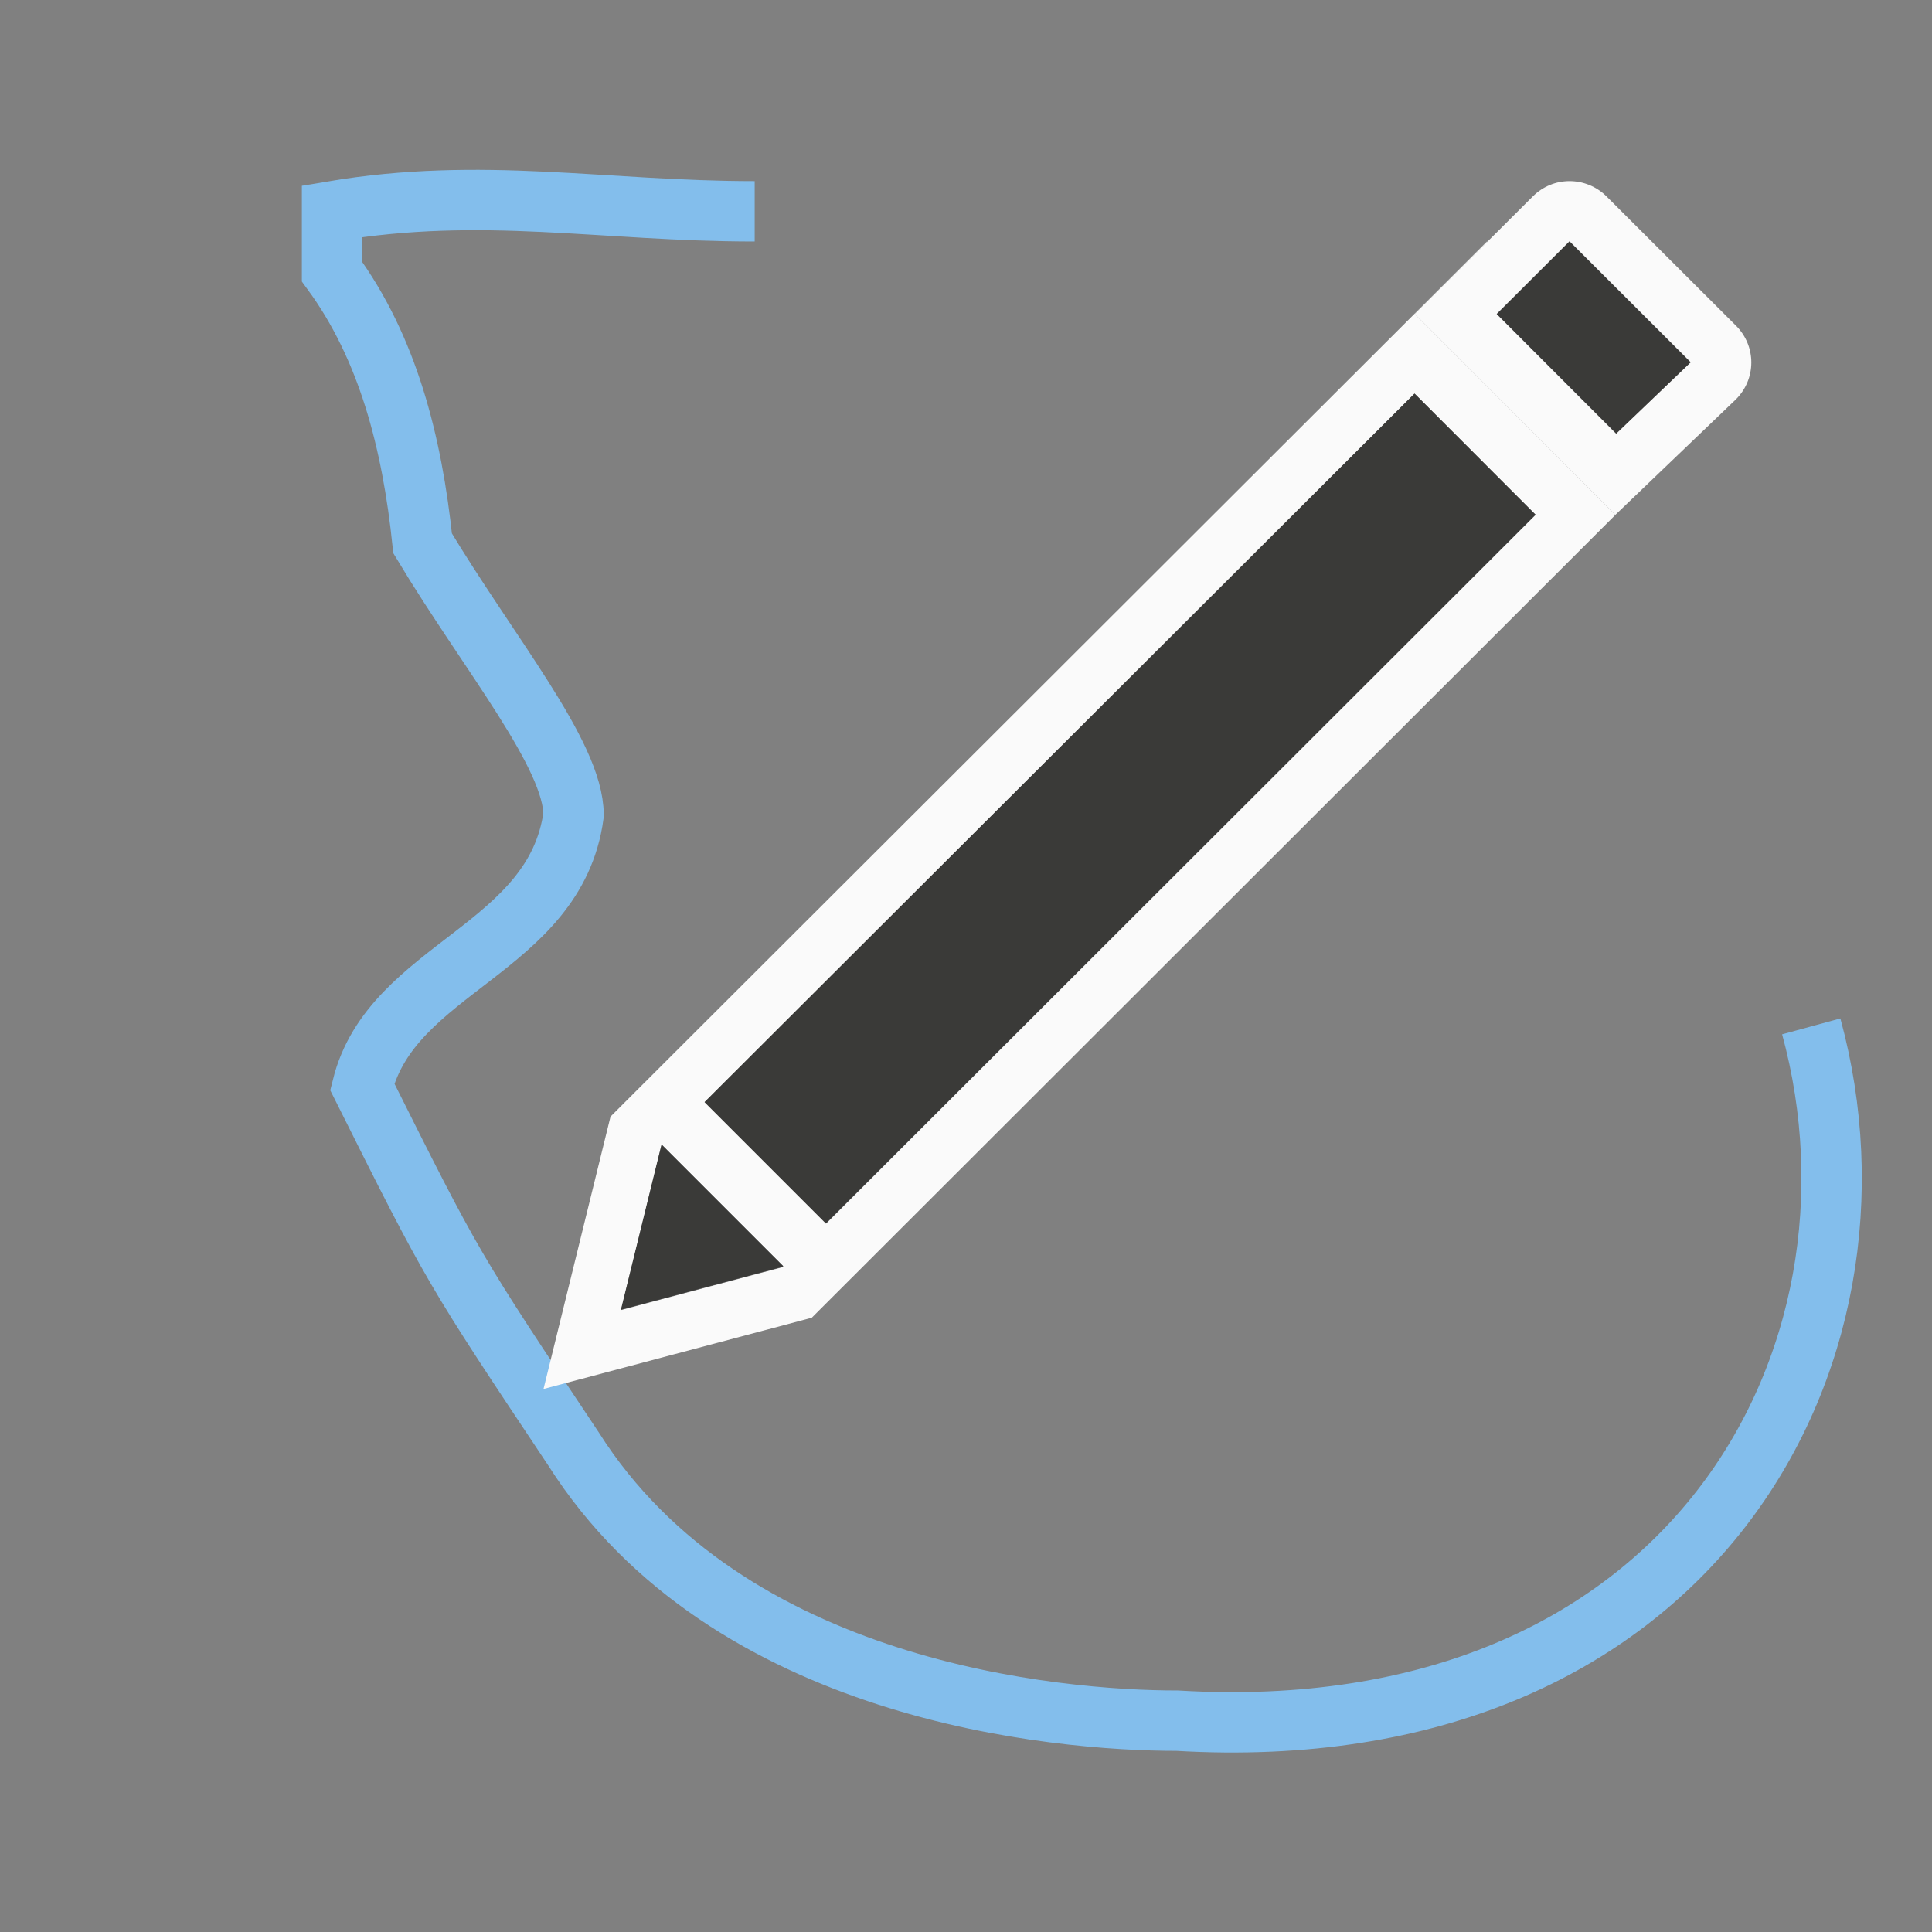 <svg viewBox="0 0 32 32" xmlns="http://www.w3.org/2000/svg"><rect x="0" y="0" width="32" height="32" fill="#808080" stroke="none"/><path d="m30 17c1.5 5.5-2 12-10.5 11.5-2 0-7.445-.473-10-4.5-2-3-1.99-2.98-3.5-6 .493-1.98 3.196-2.272 3.5-4.5 0-1-1.401-2.669-2.5-4.5-.176-1.688-.581-3.243-1.5-4.5v-1c2.494-.421 4.482 0 7 0" fill="none" stroke="#83beec"/><g fill="#fb983b" transform="matrix(1.167 0 0 1.167 2.166 4.167)"><path d="m19.248-.143-12.439 12.42-.951 3.866 3.807-1.011 11.407-11.396-2.847-2.849 1.028-1.026zm-1.026 2.16 1.718 1.719-10.072 10.061-1.723-1.723zm-10.683 10.664 1.723 1.723-.01.01-2.293.609.574-2.337z" fill="#fafafa" stroke-width=".857"/><path d="m20.42-1c-.19 0-.377.073-.522.218l-1.674 1.669 2.847 2.849 1.711-1.639c.291-.29.291-.756 0-1.046l-1.836-1.833c-.145-.145-.336-.218-.526-.218zm0 .855 1.719 1.718-1.056 1.011-1.696-1.698z" fill="#fafafa" stroke-width=".857"/><g fill="#3a3a38" transform="translate(0 -12)"><path d="m20.42 11.855-1.033 1.031 1.695 1.697 1.057-1.012z"/><path d="m24.426 19.52-11.758 11.734 2.01 2.01 11.752-11.738zm-12.465 12.441-.008.006-.67 2.727 2.676-.711.012-.012z" stroke-width="1.167" transform="matrix(.857 0 0 .857 -2.713 -2.714)"/></g></g></svg>